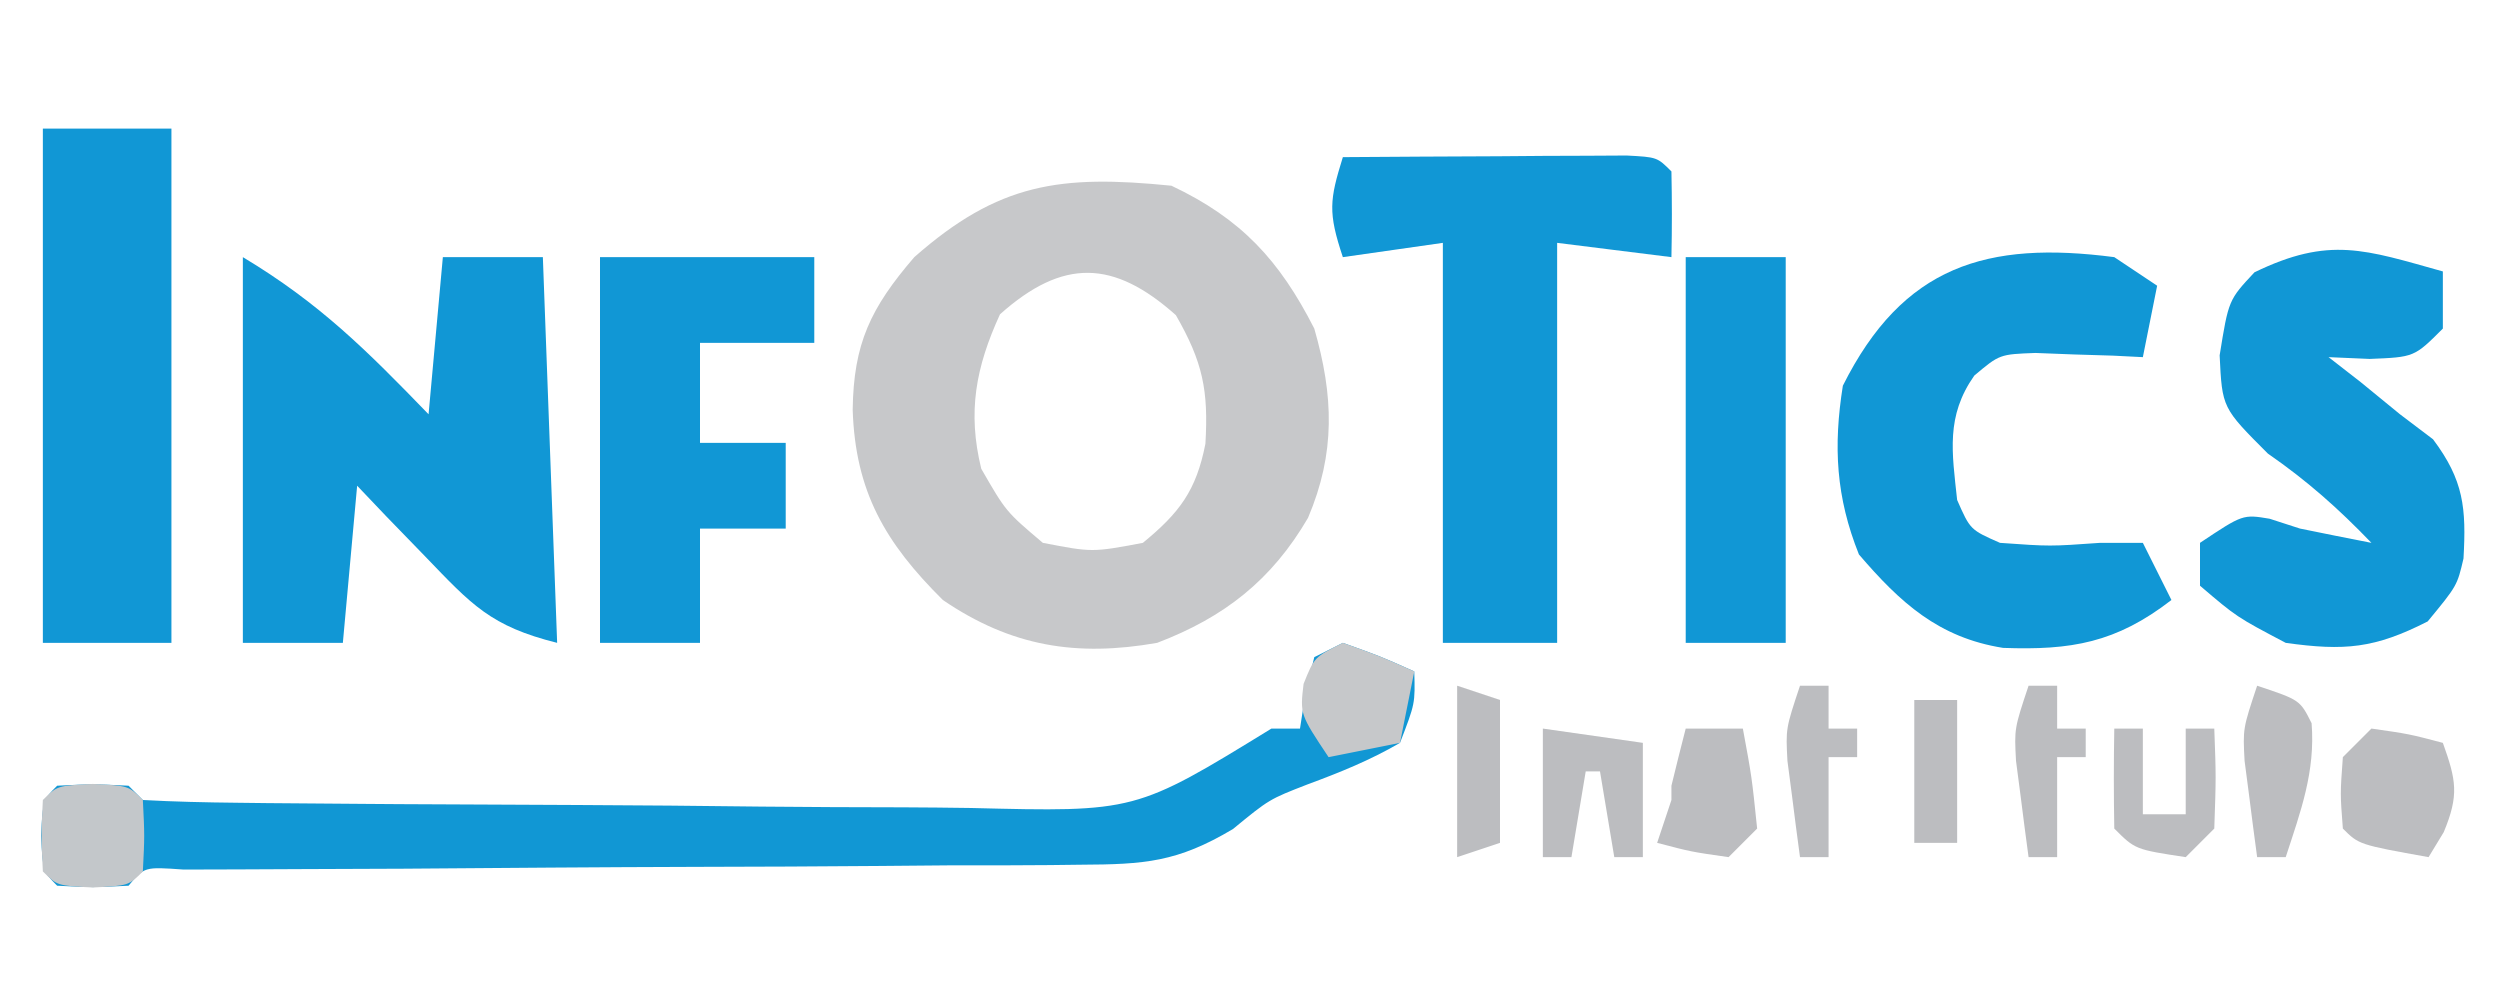 <?xml version="1.0" encoding="UTF-8"?>
<svg version="1.1" xmlns="http://www.w3.org/2000/svg" width="175" height="70">
<path d="M0 0 C4.881 2.307 7.556 5.203 10 10 C11.355 14.71 11.495 18.698 9.562 23.25 C7.016 27.611 3.705 30.208 -1 32 C-6.638 32.992 -11.215 32.262 -16 29 C-20.036 24.997 -22.125 21.414 -22.312 15.688 C-22.252 11.058 -21.066 8.563 -18 5 C-12.091 -0.206 -7.77 -0.78 0 0 Z M-12 9 C-13.7 12.712 -14.285 15.834 -13.312 19.812 C-11.584 22.813 -11.584 22.813 -9 25 C-5.543 25.667 -5.543 25.667 -2 25 C0.563 22.897 1.737 21.345 2.379 18.062 C2.598 14.332 2.203 12.354 0.312 9.062 C-4.044 5.177 -7.59 5.067 -12 9 Z " fill="#C7C8CA" transform="translate(82,13)"/>
<path d="M0 0 C5.37 3.222 8.675 6.529 13 11 C13.33 7.37 13.66 3.74 14 0 C16.31 0 18.62 0 21 0 C21.33 8.91 21.66 17.82 22 27 C17.34 25.835 16.031 24.348 12.75 20.938 C11.858 20.018 10.966 19.099 10.047 18.152 C9.371 17.442 8.696 16.732 8 16 C7.67 19.63 7.34 23.26 7 27 C4.69 27 2.38 27 0 27 C0 18.09 0 9.18 0 0 Z " fill="#1197D5" transform="translate(17,18)"/>
<path d="M0 0 C3.646 -0.029 7.292 -0.047 10.938 -0.062 C12.499 -0.075 12.499 -0.075 14.092 -0.088 C15.081 -0.091 16.071 -0.094 17.09 -0.098 C18.465 -0.106 18.465 -0.106 19.867 -0.114 C22 0 22 0 23 1 C23.041 3 23.043 5 23 7 C20.36 6.67 17.72 6.34 15 6 C15 15.24 15 24.48 15 34 C12.36 34 9.72 34 7 34 C7 24.76 7 15.52 7 6 C4.69 6.33 2.38 6.66 0 7 C-1.044 3.867 -0.934 3.01 0 0 Z " fill="#1197D5" transform="translate(94,11)"/>
<path d="M0 0 C2.625 0.938 2.625 0.938 5 2 C5.062 4.25 5.062 4.25 4 7 C1.902 8.221 -0.205 9.069 -2.48 9.91 C-5.152 10.948 -5.152 10.948 -7.697 13.035 C-11.592 15.352 -13.864 15.509 -18.366 15.53 C-19.433 15.543 -19.433 15.543 -20.522 15.556 C-22.855 15.581 -25.187 15.577 -27.52 15.574 C-29.145 15.587 -30.771 15.601 -32.397 15.617 C-36.662 15.655 -40.928 15.67 -45.194 15.68 C-52.039 15.7 -58.884 15.756 -65.729 15.809 C-68.123 15.824 -70.517 15.831 -72.911 15.837 C-74.367 15.844 -75.824 15.851 -77.281 15.858 C-79.195 15.863 -79.195 15.863 -81.149 15.869 C-83.899 15.674 -83.899 15.674 -85 17 C-87.5 17.125 -87.5 17.125 -90 17 C-91 16 -91 16 -91.125 13.5 C-91 11 -91 11 -90 10 C-87.5 9.875 -87.5 9.875 -85 10 C-84.67 10.33 -84.34 10.66 -84 11 C-81.798 11.121 -79.593 11.17 -77.388 11.193 C-76.697 11.201 -76.006 11.209 -75.294 11.218 C-72.995 11.243 -70.697 11.259 -68.398 11.273 C-67.221 11.281 -67.221 11.281 -66.021 11.29 C-61.863 11.316 -57.705 11.336 -53.547 11.35 C-49.26 11.367 -44.973 11.411 -40.686 11.462 C-37.385 11.496 -34.084 11.508 -30.782 11.513 C-29.203 11.52 -27.623 11.535 -26.044 11.559 C-14.519 11.847 -14.519 11.847 -5 6 C-4.34 6 -3.68 6 -3 6 C-2.814 4.793 -2.814 4.793 -2.625 3.562 C-2.419 2.717 -2.212 1.871 -2 1 C-1.34 0.67 -0.68 0.34 0 0 Z " fill="#1197D4" transform="translate(94,45)"/>
<path d="M0 0 C2.97 0 5.94 0 9 0 C9 11.88 9 23.76 9 36 C6.03 36 3.06 36 0 36 C0 24.12 0 12.24 0 0 Z " fill="#1197D5" transform="translate(3,9)"/>
<path d="M0 0 C0.99 0.66 1.98 1.32 3 2 C2.67 3.65 2.34 5.3 2 7 C1.313 6.965 0.626 6.93 -0.082 6.895 C-1.434 6.854 -1.434 6.854 -2.812 6.812 C-4.152 6.76 -4.152 6.76 -5.52 6.707 C-8.029 6.801 -8.029 6.801 -9.801 8.293 C-11.8 11.138 -11.359 13.65 -11 17 C-10.083 19.083 -10.083 19.083 -8 20 C-4.5 20.25 -4.5 20.25 -1 20 C-0.01 20 0.98 20 2 20 C2.66 21.32 3.32 22.64 4 24 C0.125 27 -3.029 27.526 -7.785 27.352 C-12.303 26.634 -14.986 24.183 -17.875 20.812 C-19.48 16.799 -19.677 13.263 -19 9 C-14.799 0.599 -8.921 -1.164 0 0 Z " fill="#1197D5" transform="translate(148,18)"/>
<path d="M0 0 C0 1.32 0 2.64 0 4 C-2 6 -2 6 -5.125 6.125 C-6.074 6.084 -7.022 6.043 -8 6 C-7.258 6.577 -6.515 7.155 -5.75 7.75 C-4.843 8.492 -3.935 9.235 -3 10 C-1.855 10.866 -1.855 10.866 -0.688 11.75 C1.466 14.622 1.643 16.561 1.445 20.094 C1 22 1 22 -1.062 24.5 C-4.766 26.391 -6.884 26.578 -11 26 C-14.438 24.188 -14.438 24.188 -17 22 C-17 21.01 -17 20.02 -17 19 C-14 17 -14 17 -12.125 17.312 C-11.424 17.539 -10.723 17.766 -10 18 C-8.335 18.341 -6.668 18.676 -5 19 C-7.32 16.591 -9.483 14.666 -12.25 12.75 C-15.45 9.55 -15.45 9.55 -15.625 5.875 C-15 2 -15 2 -13.188 0.062 C-7.936 -2.488 -5.444 -1.517 0 0 Z " fill="#1197D5" transform="translate(171,19)"/>
<path d="M0 0 C4.95 0 9.9 0 15 0 C15 1.98 15 3.96 15 6 C12.36 6 9.72 6 7 6 C7 8.31 7 10.62 7 13 C8.98 13 10.96 13 13 13 C13 14.98 13 16.96 13 19 C11.02 19 9.04 19 7 19 C7 21.64 7 24.28 7 27 C4.69 27 2.38 27 0 27 C0 18.09 0 9.18 0 0 Z " fill="#1197D5" transform="translate(42,18)"/>
<path d="M0 0 C2.31 0 4.62 0 7 0 C7 8.91 7 17.82 7 27 C4.69 27 2.38 27 0 27 C0 18.09 0 9.18 0 0 Z " fill="#1197D5" transform="translate(118,18)"/>
<path d="M0 0 C2.625 0.375 2.625 0.375 5 1 C5.931 3.606 6.149 4.642 5.062 7.25 C4.712 7.827 4.361 8.405 4 9 C-0.875 8.125 -0.875 8.125 -2 7 C-2.188 4.562 -2.188 4.562 -2 2 C-1.34 1.34 -0.68 0.68 0 0 Z " fill="#BCBDC0" transform="translate(166,51)"/>
<path d="M0 0 C2.625 0.938 2.625 0.938 5 2 C4.67 3.65 4.34 5.3 4 7 C2.35 7.33 0.7 7.66 -1 8 C-3 5 -3 5 -2.75 2.875 C-2 1 -2 1 0 0 Z " fill="#C6C8CA" transform="translate(94,45)"/>
<path d="M0 0 C2.5 0.125 2.5 0.125 3.5 1.125 C3.625 3.625 3.625 3.625 3.5 6.125 C2.5 7.125 2.5 7.125 0 7.25 C-2.5 7.125 -2.5 7.125 -3.5 6.125 C-3.625 3.625 -3.625 3.625 -3.5 1.125 C-2.5 0.125 -2.5 0.125 0 0 Z " fill="#C3C7CA" transform="translate(6.5,54.875)"/>
<path d="M0 0 C2.31 0.33 4.62 0.66 7 1 C7 3.64 7 6.28 7 9 C6.34 9 5.68 9 5 9 C4.67 7.02 4.34 5.04 4 3 C3.67 3 3.34 3 3 3 C2.67 4.98 2.34 6.96 2 9 C1.34 9 0.68 9 0 9 C0 6.03 0 3.06 0 0 Z " fill="#BCBDC0" transform="translate(108,51)"/>
<path d="M0 0 C1.32 0 2.64 0 4 0 C4.625 3.375 4.625 3.375 5 7 C4.34 7.66 3.68 8.32 3 9 C0.375 8.625 0.375 8.625 -2 8 C-1.67 7.01 -1.34 6.02 -1 5 C-1 4.67 -1 4.34 -1 4 C-0.676 2.664 -0.343 1.331 0 0 Z " fill="#BCBDC0" transform="translate(118,51)"/>
<path d="M0 0 C0.66 0 1.32 0 2 0 C2 1.98 2 3.96 2 6 C2.99 6 3.98 6 5 6 C5 4.02 5 2.04 5 0 C5.66 0 6.32 0 7 0 C7.125 3.375 7.125 3.375 7 7 C6.34 7.66 5.68 8.32 5 9 C1.464 8.464 1.464 8.464 0 7 C-0.041 4.667 -0.042 2.333 0 0 Z " fill="#BCBDC0" transform="translate(148,51)"/>
<path d="M0 0 C3 1 3 1 3.812 2.625 C4.081 6.022 3.049 8.791 2 12 C1.34 12 0.68 12 0 12 C-0.196 10.564 -0.381 9.126 -0.562 7.688 C-0.667 6.887 -0.771 6.086 -0.879 5.262 C-1 3 -1 3 0 0 Z " fill="#BCBDC0" transform="translate(158,48)"/>
<path d="M0 0 C0.99 0.33 1.98 0.66 3 1 C3 4.3 3 7.6 3 11 C2.01 11.33 1.02 11.66 0 12 C0 8.04 0 4.08 0 0 Z " fill="#BCBDC0" transform="translate(102,48)"/>
<path d="M0 0 C0.99 0 1.98 0 3 0 C3 3.3 3 6.6 3 10 C2.01 10 1.02 10 0 10 C0 6.7 0 3.4 0 0 Z " fill="#BCBDC0" transform="translate(134,49)"/>
<path d="M0 0 C0.66 0 1.32 0 2 0 C2 0.99 2 1.98 2 3 C2.66 3 3.32 3 4 3 C4 3.66 4 4.32 4 5 C3.34 5 2.68 5 2 5 C2 7.31 2 9.62 2 12 C1.34 12 0.68 12 0 12 C-0.196 10.564 -0.381 9.126 -0.562 7.688 C-0.667 6.887 -0.771 6.086 -0.879 5.262 C-1 3 -1 3 0 0 Z " fill="#BCBDC0" transform="translate(142,48)"/>
<path d="M0 0 C0.66 0 1.32 0 2 0 C2 0.99 2 1.98 2 3 C2.66 3 3.32 3 4 3 C4 3.66 4 4.32 4 5 C3.34 5 2.68 5 2 5 C2 7.31 2 9.62 2 12 C1.34 12 0.68 12 0 12 C-0.196 10.564 -0.381 9.126 -0.562 7.688 C-0.667 6.887 -0.771 6.086 -0.879 5.262 C-1 3 -1 3 0 0 Z " fill="#BCBDC0" transform="translate(126,48)"/>
</svg>
